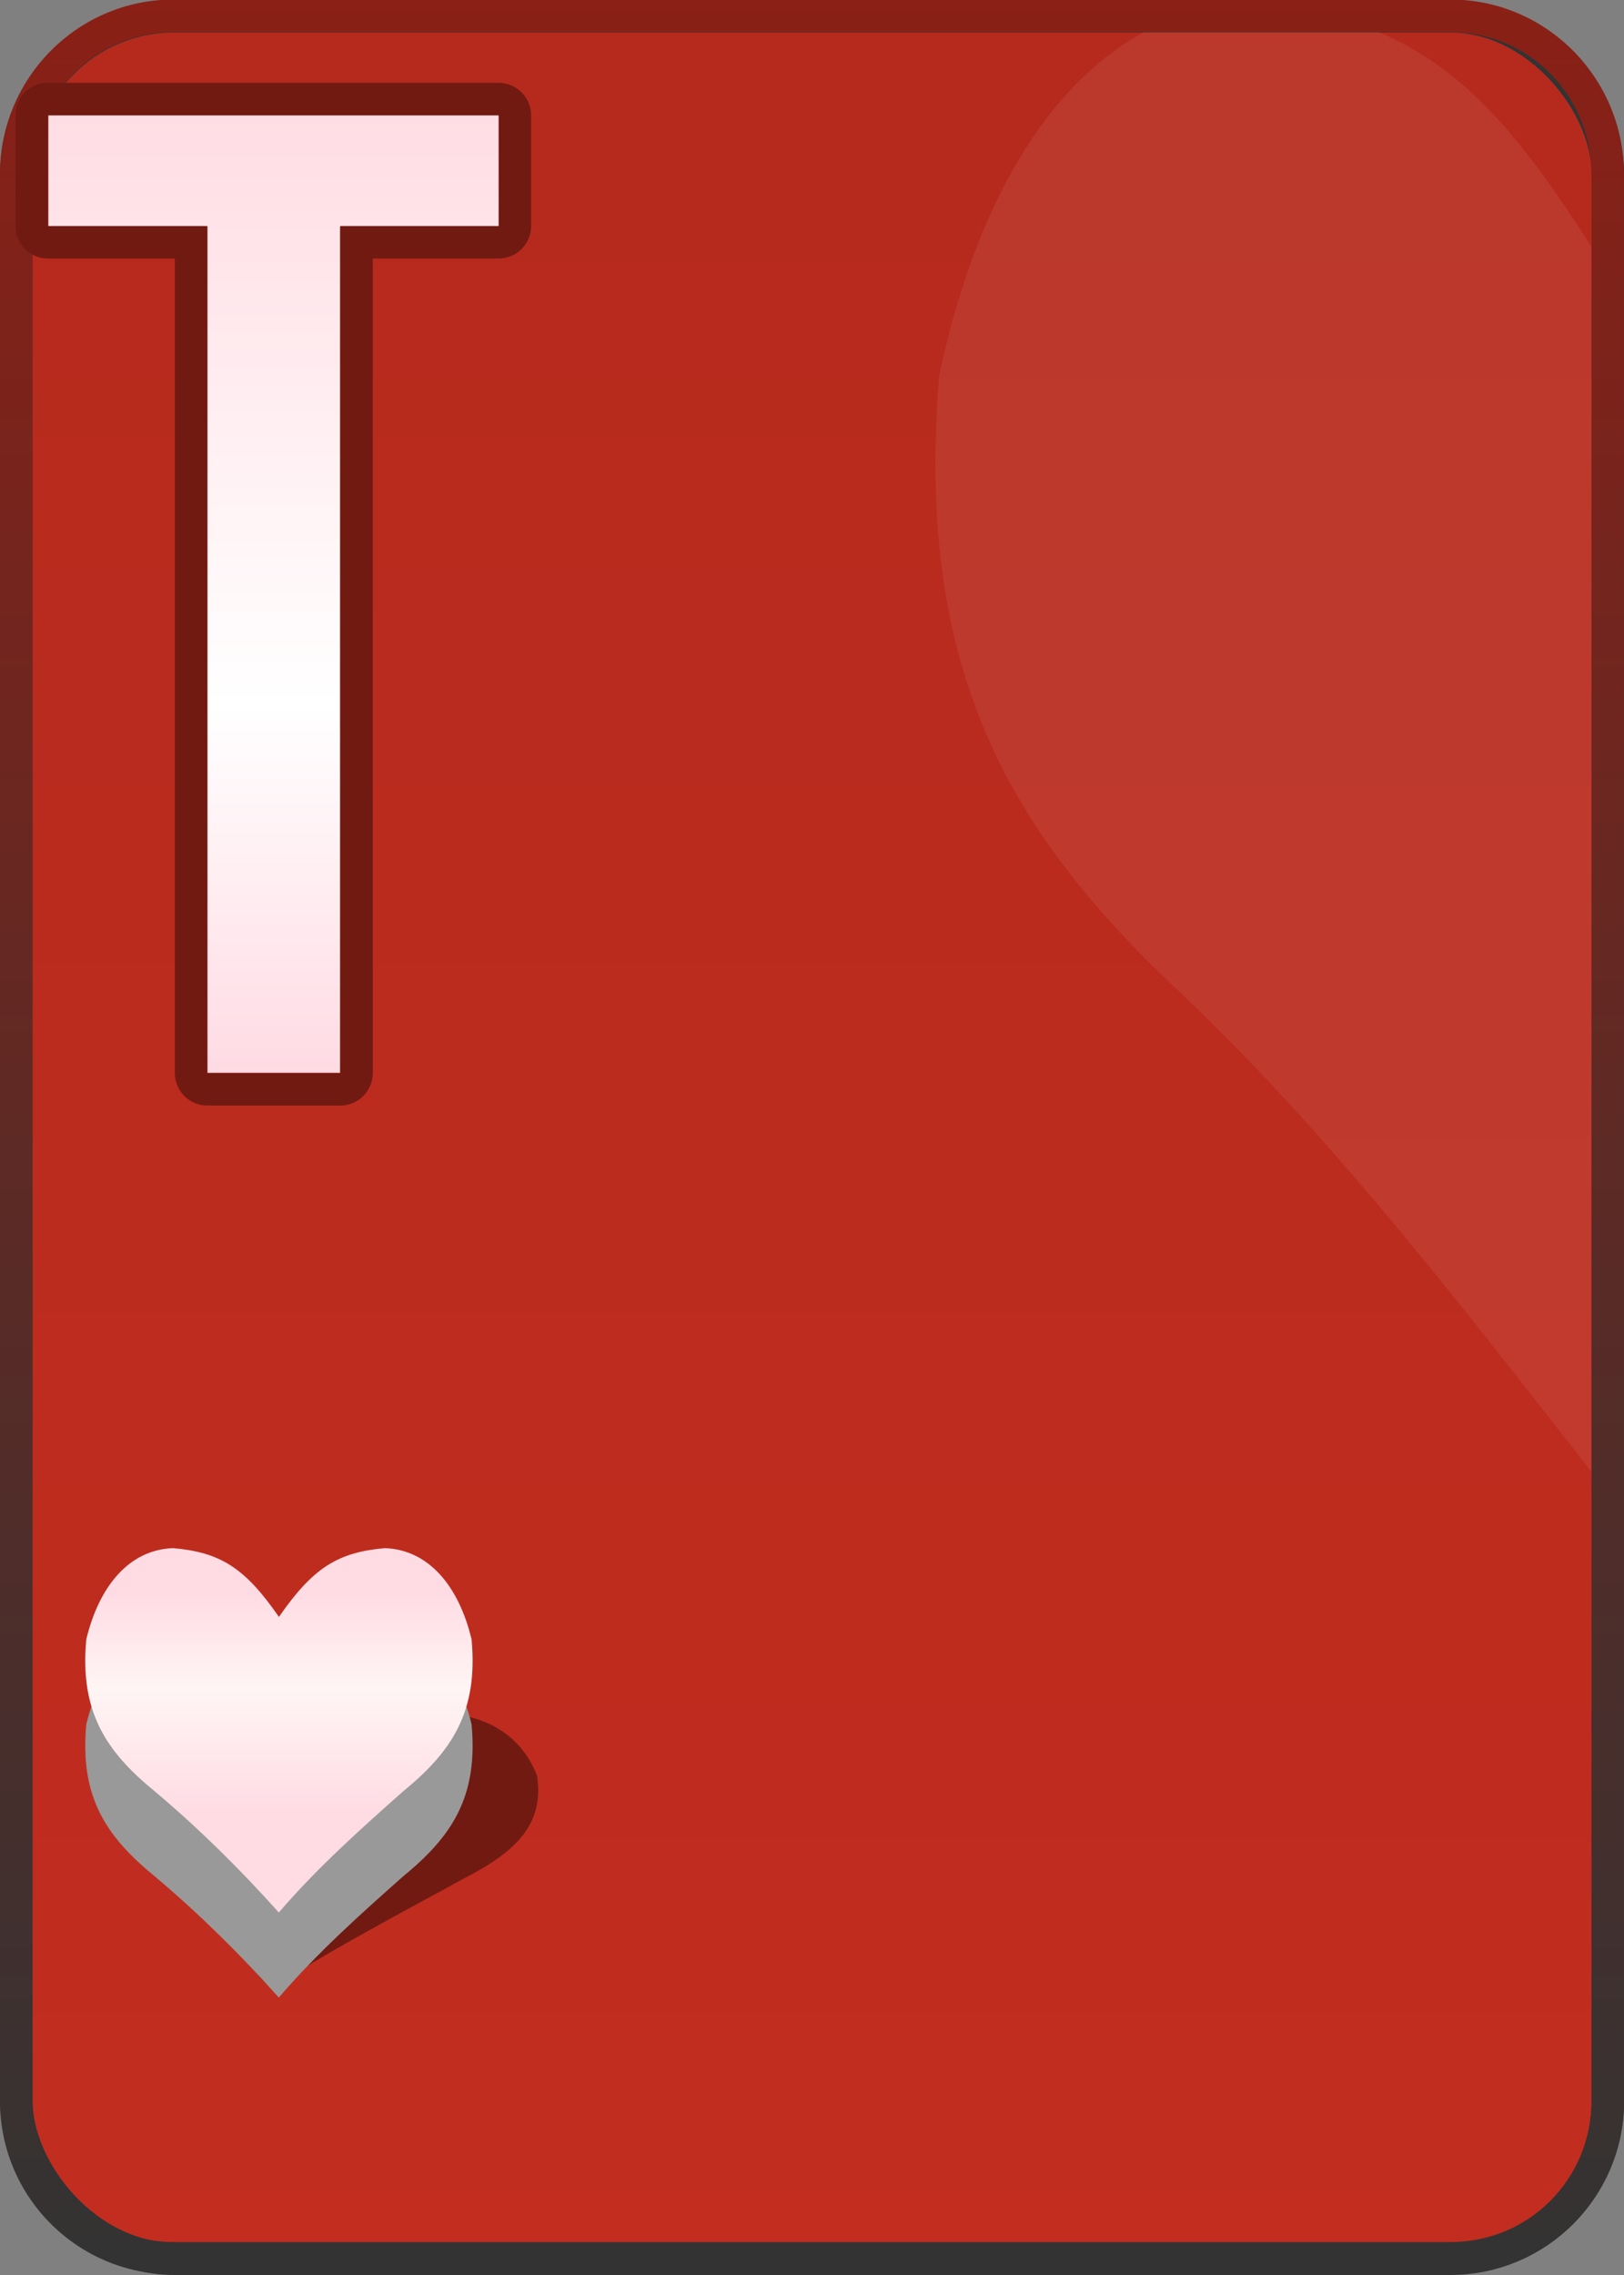 <?xml version="1.0" encoding="UTF-8" standalone="no"?>
<!-- Created with Inkscape (http://www.inkscape.org/) -->

<svg
   xmlns:dc="http://purl.org/dc/elements/1.1/"
   xmlns:cc="http://creativecommons.org/ns#"
   xmlns:rdf="http://www.w3.org/1999/02/22-rdf-syntax-ns#"
   xmlns:svg="http://www.w3.org/2000/svg"
   xmlns="http://www.w3.org/2000/svg"
   xmlns:xlink="http://www.w3.org/1999/xlink"
   xmlns:sodipodi="http://sodipodi.sourceforge.net/DTD/sodipodi-0.dtd"
   xmlns:inkscape="http://www.inkscape.org/namespaces/inkscape"
   width="50"
   height="70"
   id="svg2"
   version="1.1"
   inkscape:version="0.47 r22583"
   sodipodi:docname="10.svg">
  <rect width="100%" height="100%" fill="#808080" stroke="none"/>
  <defs
     id="defs4">
    <linearGradient
       id="linearGradient3813">
      <stop
         style="stop-color:#ffd3d0;stop-opacity:1"
         offset="0"
         id="stop3815" />
      <stop
         id="stop3819"
         offset="0.372"
         style="stop-color:#ffffff;stop-opacity:1" />
      <stop
         style="stop-color:#ffd2cf;stop-opacity:1"
         offset="1"
         id="stop3817" />
    </linearGradient>
    <linearGradient
       id="linearGradient2870">
      <stop
         id="stop2872"
         offset="0"
         style="stop-color:#ffffff;stop-opacity:1" />
      <stop
         id="stop2874"
         offset="1"
         style="stop-color:#ffd2cf;stop-opacity:1" />
    </linearGradient>
    <linearGradient
       id="linearGradient3633">
      <stop
         style="stop-color:#333333;stop-opacity:1;"
         offset="0"
         id="stop3635" />
      <stop
         style="stop-color:#8a2016;stop-opacity:1;"
         offset="1"
         id="stop3637" />
    </linearGradient>
    <inkscape:perspective
       sodipodi:type="inkscape:persp3d"
       inkscape:vp_x="0 : 526.18109 : 1"
       inkscape:vp_y="0 : 1000 : 0"
       inkscape:vp_z="744.09448 : 526.18109 : 1"
       inkscape:persp3d-origin="372.04724 : 350.78739 : 1"
       id="perspective10" />
    <inkscape:perspective
       id="perspective2930"
       inkscape:persp3d-origin="0.5 : 0.33333333 : 1"
       inkscape:vp_z="1 : 0.5 : 1"
       inkscape:vp_y="0 : 1000 : 0"
       inkscape:vp_x="0 : 0.5 : 1"
       sodipodi:type="inkscape:persp3d" />
    <linearGradient
       id="linearGradient3727">
      <stop
         id="stop3729"
         offset="0"
         style="stop-color:#a41917;stop-opacity:1" />
      <stop
         id="stop3731"
         offset="1"
         style="stop-color:#e92421;stop-opacity:1" />
    </linearGradient>
    <inkscape:perspective
       id="perspective3615"
       inkscape:persp3d-origin="0.5 : 0.33333333 : 1"
       inkscape:vp_z="1 : 0.5 : 1"
       inkscape:vp_y="0 : 1000 : 0"
       inkscape:vp_x="0 : 0.5 : 1"
       sodipodi:type="inkscape:persp3d" />
    <inkscape:perspective
       id="perspective3944"
       inkscape:persp3d-origin="0.5 : 0.33333333 : 1"
       inkscape:vp_z="1 : 0.5 : 1"
       inkscape:vp_y="0 : 1000 : 0"
       inkscape:vp_x="0 : 0.5 : 1"
       sodipodi:type="inkscape:persp3d" />
    <inkscape:perspective
       id="perspective3776"
       inkscape:persp3d-origin="0.5 : 0.33333333 : 1"
       inkscape:vp_z="1 : 0.5 : 1"
       inkscape:vp_y="0 : 1000 : 0"
       inkscape:vp_x="0 : 0.5 : 1"
       sodipodi:type="inkscape:persp3d" />
    <linearGradient
       inkscape:collect="always"
       xlink:href="#linearGradient3633"
       id="linearGradient3639"
       x1="334.281"
       y1="713.062"
       x2="334.281"
       y2="643.062"
       gradientUnits="userSpaceOnUse"
       gradientTransform="translate(0,-2.3841858e-6)" />
    <inkscape:perspective
       id="perspective2835"
       inkscape:persp3d-origin="0.5 : 0.33333333 : 1"
       inkscape:vp_z="1 : 0.5 : 1"
       inkscape:vp_y="0 : 1000 : 0"
       inkscape:vp_x="0 : 0.5 : 1"
       sodipodi:type="inkscape:persp3d" />
    <inkscape:perspective
       id="perspective3621"
       inkscape:persp3d-origin="0.5 : 0.33333333 : 1"
       inkscape:vp_z="1 : 0.5 : 1"
       inkscape:vp_y="0 : 1000 : 0"
       inkscape:vp_x="0 : 0.5 : 1"
       sodipodi:type="inkscape:persp3d" />
    <inkscape:perspective
       id="perspective2848"
       inkscape:persp3d-origin="0.5 : 0.33333333 : 1"
       inkscape:vp_z="1 : 0.5 : 1"
       inkscape:vp_y="0 : 1000 : 0"
       inkscape:vp_x="0 : 0.5 : 1"
       sodipodi:type="inkscape:persp3d" />
    <inkscape:perspective
       id="perspective3769"
       inkscape:persp3d-origin="0.5 : 0.33333333 : 1"
       inkscape:vp_z="1 : 0.5 : 1"
       inkscape:vp_y="0 : 1000 : 0"
       inkscape:vp_x="0 : 0.5 : 1"
       sodipodi:type="inkscape:persp3d" />
    <linearGradient
       inkscape:collect="always"
       xlink:href="#linearGradient3753"
       id="linearGradient3759"
       x1="317.922"
       y1="676.086"
       x2="317.922"
       y2="663.915"
       gradientUnits="userSpaceOnUse" />
    <linearGradient
       id="linearGradient3753">
      <stop
         style="stop-color:#ffffff;stop-opacity:1"
         offset="0"
         id="stop3755" />
      <stop
         style="stop-color:#fff2ca;stop-opacity:1"
         offset="1"
         id="stop3757" />
    </linearGradient>
    <linearGradient
       inkscape:collect="always"
       xlink:href="#linearGradient3753"
       id="linearGradient3777"
       x1="317.922"
       y1="676.086"
       x2="317.922"
       y2="663.915"
       gradientUnits="userSpaceOnUse" />
    <linearGradient
       id="linearGradient3779">
      <stop
         style="stop-color:#ffffff;stop-opacity:1"
         offset="0"
         id="stop3781" />
      <stop
         style="stop-color:#fff2ca;stop-opacity:1"
         offset="1"
         id="stop3783" />
    </linearGradient>
    <linearGradient
       gradientTransform="translate(1.7149805e-5,-3.1093197e-5)"
       y2="663.915"
       x2="317.922"
       y1="676.086"
       x1="317.922"
       gradientUnits="userSpaceOnUse"
       id="linearGradient3787"
       xlink:href="#linearGradient2870"
       inkscape:collect="always" />
    <inkscape:perspective
       id="perspective3682"
       inkscape:persp3d-origin="0.5 : 0.33333333 : 1"
       inkscape:vp_z="1 : 0.5 : 1"
       inkscape:vp_y="0 : 1000 : 0"
       inkscape:vp_x="0 : 0.5 : 1"
       sodipodi:type="inkscape:persp3d" />
    <inkscape:perspective
       id="perspective3027"
       inkscape:persp3d-origin="0.5 : 0.33333333 : 1"
       inkscape:vp_z="1 : 0.5 : 1"
       inkscape:vp_y="0 : 1000 : 0"
       inkscape:vp_x="0 : 0.5 : 1"
       sodipodi:type="inkscape:persp3d" />
    <linearGradient
       inkscape:collect="always"
       xlink:href="#linearGradient3650"
       id="linearGradient3656"
       x1="-507.112"
       y1="278.541"
       x2="-507.112"
       y2="272.498"
       gradientUnits="userSpaceOnUse" />
    <linearGradient
       id="linearGradient3650">
      <stop
         style="stop-color:#ffffff;stop-opacity:1"
         offset="0"
         id="stop3652" />
      <stop
         style="stop-color:#ffd2cf;stop-opacity:1"
         offset="1"
         id="stop3654" />
    </linearGradient>
    <inkscape:perspective
       id="perspective3699"
       inkscape:persp3d-origin="0.5 : 0.33333333 : 1"
       inkscape:vp_z="1 : 0.5 : 1"
       inkscape:vp_y="0 : 1000 : 0"
       inkscape:vp_x="0 : 0.5 : 1"
       sodipodi:type="inkscape:persp3d" />
    <linearGradient
       inkscape:collect="always"
       xlink:href="#linearGradient3683"
       id="linearGradient3689"
       x1="-506"
       y1="273.832"
       x2="-507.112"
       y2="270.209"
       gradientUnits="userSpaceOnUse" />
    <linearGradient
       id="linearGradient3683">
      <stop
         style="stop-color:#ffffff;stop-opacity:1"
         offset="0"
         id="stop3685" />
      <stop
         style="stop-color:#ffd2cf;stop-opacity:1"
         offset="1"
         id="stop3687" />
    </linearGradient>
    <inkscape:perspective
       id="perspective3654"
       inkscape:persp3d-origin="0.5 : 0.33333333 : 1"
       inkscape:vp_z="1 : 0.5 : 1"
       inkscape:vp_y="0 : 1000 : 0"
       inkscape:vp_x="0 : 0.5 : 1"
       sodipodi:type="inkscape:persp3d" />
    <linearGradient
       inkscape:collect="always"
       xlink:href="#linearGradient2870"
       id="linearGradient2865"
       gradientUnits="userSpaceOnUse"
       gradientTransform="translate(1.7149805e-5,-3.1093197e-5)"
       x1="317.922"
       y1="667.82"
       x2="317.922"
       y2="646.374" />
    <linearGradient
       inkscape:collect="always"
       xlink:href="#linearGradient2870"
       id="linearGradient2871"
       gradientUnits="userSpaceOnUse"
       gradientTransform="translate(1.7149805e-5,-3.1093197e-5)"
       x1="317.922"
       y1="664.715"
       x2="317.922"
       y2="676.086" />
    <inkscape:perspective
       id="perspective3577"
       inkscape:persp3d-origin="0.5 : 0.33333333 : 1"
       inkscape:vp_z="1 : 0.5 : 1"
       inkscape:vp_y="0 : 1000 : 0"
       inkscape:vp_x="0 : 0.5 : 1"
       sodipodi:type="inkscape:persp3d" />
    <linearGradient
       inkscape:collect="always"
       xlink:href="#linearGradient3683-1"
       id="linearGradient3514"
       gradientUnits="userSpaceOnUse"
       x1="-507.112"
       y1="275.346"
       x2="-507.112"
       y2="268.951" />
    <linearGradient
       id="linearGradient3683-1">
      <stop
         style="stop-color:#ffd2cf;stop-opacity:1"
         offset="0"
         id="stop3685-7" />
      <stop
         id="stop2898"
         offset="0.562"
         style="stop-color:#fff5f4;stop-opacity:1" />
      <stop
         style="stop-color:#ffd2cf;stop-opacity:1"
         offset="1"
         id="stop3687-4" />
    </linearGradient>
    <linearGradient
       inkscape:collect="always"
       xlink:href="#linearGradient2870-2"
       id="linearGradient3430"
       gradientUnits="userSpaceOnUse"
       gradientTransform="translate(1.7149805e-5,-3.1093197e-5)"
       x1="317.922"
       y1="676.086"
       x2="317.922"
       y2="663.915" />
    <linearGradient
       id="linearGradient2870-2">
      <stop
         id="stop2872-3"
         offset="0"
         style="stop-color:#ffffff;stop-opacity:1" />
      <stop
         id="stop2874-2"
         offset="1"
         style="stop-color:#ffd2cf;stop-opacity:1" />
    </linearGradient>
    <linearGradient
       inkscape:collect="always"
       xlink:href="#linearGradient2870-2"
       id="linearGradient3426"
       gradientUnits="userSpaceOnUse"
       gradientTransform="translate(1.7149805e-5,-3.1093197e-5)"
       x1="317.922"
       y1="667.82"
       x2="317.922"
       y2="646.374" />
    <linearGradient
       id="linearGradient3590">
      <stop
         id="stop3592"
         offset="0"
         style="stop-color:#ffffff;stop-opacity:1" />
      <stop
         id="stop3594"
         offset="1"
         style="stop-color:#ffd2cf;stop-opacity:1" />
    </linearGradient>
    <linearGradient
       inkscape:collect="always"
       xlink:href="#linearGradient2870-2"
       id="linearGradient3428"
       gradientUnits="userSpaceOnUse"
       gradientTransform="translate(1.7149805e-5,-3.1093197e-5)"
       x1="317.922"
       y1="655.823"
       x2="317.922"
       y2="676.086" />
    <linearGradient
       id="linearGradient3597">
      <stop
         id="stop3599"
         offset="0"
         style="stop-color:#ffffff;stop-opacity:1" />
      <stop
         id="stop3601"
         offset="1"
         style="stop-color:#ffd2cf;stop-opacity:1" />
    </linearGradient>
    <linearGradient
       inkscape:collect="always"
       xlink:href="#linearGradient3633-6"
       id="linearGradient3466"
       gradientUnits="userSpaceOnUse"
       gradientTransform="translate(-79.005,-6.157)"
       x1="334.281"
       y1="713.062"
       x2="334.281"
       y2="643.062" />
    <linearGradient
       id="linearGradient3633-6">
      <stop
         style="stop-color:#333333;stop-opacity:1;"
         offset="0"
         id="stop3635-8" />
      <stop
         style="stop-color:#8a2016;stop-opacity:1;"
         offset="1"
         id="stop3637-5" />
    </linearGradient>
    <inkscape:perspective
       id="perspective3018"
       inkscape:persp3d-origin="0.5 : 0.33333333 : 1"
       inkscape:vp_z="1 : 0.5 : 1"
       inkscape:vp_y="0 : 1000 : 0"
       inkscape:vp_x="0 : 0.5 : 1"
       sodipodi:type="inkscape:persp3d" />
    <inkscape:perspective
       id="perspective2910"
       inkscape:persp3d-origin="0.5 : 0.33333333 : 1"
       inkscape:vp_z="1 : 0.5 : 1"
       inkscape:vp_y="0 : 1000 : 0"
       inkscape:vp_x="0 : 0.5 : 1"
       sodipodi:type="inkscape:persp3d" />
    <inkscape:perspective
       id="perspective5864"
       inkscape:persp3d-origin="0.5 : 0.33333333 : 1"
       inkscape:vp_z="1 : 0.5 : 1"
       inkscape:vp_y="0 : 1000 : 0"
       inkscape:vp_x="0 : 0.5 : 1"
       sodipodi:type="inkscape:persp3d" />
    <linearGradient
       inkscape:collect="always"
       xlink:href="#linearGradient2870-2-0"
       id="linearGradient3430-77"
       gradientUnits="userSpaceOnUse"
       gradientTransform="translate(1.7149805e-5,-3.1093197e-5)"
       x1="317.922"
       y1="676.086"
       x2="317.922"
       y2="663.915" />
    <linearGradient
       id="linearGradient2870-2-0">
      <stop
         id="stop2872-3-8"
         offset="0"
         style="stop-color:#ffffff;stop-opacity:1" />
      <stop
         id="stop2874-2-9"
         offset="1"
         style="stop-color:#ffd2cf;stop-opacity:1" />
    </linearGradient>
    <linearGradient
       inkscape:collect="always"
       xlink:href="#linearGradient2870-2-0"
       id="linearGradient3426-3"
       gradientUnits="userSpaceOnUse"
       gradientTransform="translate(1.7149805e-5,-3.1093197e-5)"
       x1="317.922"
       y1="667.82"
       x2="317.922"
       y2="646.374" />
    <linearGradient
       id="linearGradient5873">
      <stop
         id="stop5875"
         offset="0"
         style="stop-color:#ffffff;stop-opacity:1" />
      <stop
         id="stop5877"
         offset="1"
         style="stop-color:#ffd2cf;stop-opacity:1" />
    </linearGradient>
    <linearGradient
       inkscape:collect="always"
       xlink:href="#linearGradient2870-2-0"
       id="linearGradient3428-0"
       gradientUnits="userSpaceOnUse"
       gradientTransform="translate(1.7149805e-5,-3.1093197e-5)"
       x1="317.922"
       y1="655.823"
       x2="317.922"
       y2="676.086" />
    <linearGradient
       id="linearGradient5880">
      <stop
         id="stop5882"
         offset="0"
         style="stop-color:#ffffff;stop-opacity:1" />
      <stop
         id="stop5884"
         offset="1"
         style="stop-color:#ffd2cf;stop-opacity:1" />
    </linearGradient>
    <linearGradient
       inkscape:collect="always"
       xlink:href="#linearGradient3683-1-4"
       id="linearGradient3514-7"
       gradientUnits="userSpaceOnUse"
       x1="-507.112"
       y1="275.346"
       x2="-507.112"
       y2="268.951" />
    <linearGradient
       id="linearGradient3683-1-4">
      <stop
         style="stop-color:#ffd2cf;stop-opacity:1"
         offset="0"
         id="stop3685-7-7" />
      <stop
         id="stop2898-8"
         offset="0.562"
         style="stop-color:#fff5f4;stop-opacity:1" />
      <stop
         style="stop-color:#ffd2cf;stop-opacity:1"
         offset="1"
         id="stop3687-4-3" />
    </linearGradient>
    <linearGradient
       inkscape:collect="always"
       xlink:href="#linearGradient3633-6-1"
       id="linearGradient3466-7"
       gradientUnits="userSpaceOnUse"
       gradientTransform="translate(0.004,2.1346898e-7)"
       x1="334.281"
       y1="713.062"
       x2="334.281"
       y2="643.062" />
    <linearGradient
       id="linearGradient3633-6-1">
      <stop
         style="stop-color:#333333;stop-opacity:1;"
         offset="0"
         id="stop3635-8-0" />
      <stop
         style="stop-color:#8a2016;stop-opacity:1;"
         offset="1"
         id="stop3637-5-0" />
    </linearGradient>
    <linearGradient
       inkscape:collect="always"
       xlink:href="#linearGradient2870-2-0"
       id="linearGradient3028"
       gradientUnits="userSpaceOnUse"
       gradientTransform="translate(21.471,0.759)"
       x1="317.922"
       y1="655.823"
       x2="317.922"
       y2="676.086" />
    <linearGradient
       inkscape:collect="always"
       xlink:href="#linearGradient3813"
       id="linearGradient3031"
       gradientUnits="userSpaceOnUse"
       gradientTransform="translate(0.005,-3.0879728e-5)"
       x1="317.922"
       y1="676.086"
       x2="317.922"
       y2="646.374" />
    <linearGradient
       inkscape:collect="always"
       xlink:href="#linearGradient2870-2-0"
       id="linearGradient3039"
       gradientUnits="userSpaceOnUse"
       gradientTransform="translate(21.623,0.91)"
       x1="317.922"
       y1="667.82"
       x2="317.922"
       y2="646.374" />
    <inkscape:perspective
       id="perspective7416"
       inkscape:persp3d-origin="0.5 : 0.33333333 : 1"
       inkscape:vp_z="1 : 0.5 : 1"
       inkscape:vp_y="0 : 1000 : 0"
       inkscape:vp_x="0 : 0.5 : 1"
       sodipodi:type="inkscape:persp3d" />
    <linearGradient
       id="linearGradient7316">
      <stop
         style="stop-color:#ffdbe4;stop-opacity:1"
         offset="0"
         id="stop7318" />
      <stop
         id="stop7320"
         offset="0.372"
         style="stop-color:#ffffff;stop-opacity:1" />
      <stop
         style="stop-color:#ffdbe2;stop-opacity:1"
         offset="1"
         id="stop7322" />
    </linearGradient>
    <linearGradient
       inkscape:collect="always"
       xlink:href="#linearGradient7324"
       id="linearGradient7310"
       gradientUnits="userSpaceOnUse"
       x1="-507.112"
       y1="275.346"
       x2="-507.112"
       y2="268.951" />
    <linearGradient
       id="linearGradient7324">
      <stop
         style="stop-color:#ffdbe4;stop-opacity:1"
         offset="0"
         id="stop7326" />
      <stop
         id="stop7328"
         offset="0.562"
         style="stop-color:#fff5f4;stop-opacity:1" />
      <stop
         style="stop-color:#ffdbe3;stop-opacity:1"
         offset="1"
         id="stop7330" />
    </linearGradient>
    <linearGradient
       inkscape:collect="always"
       xlink:href="#linearGradient3633-6-1-7"
       id="linearGradient7299"
       gradientUnits="userSpaceOnUse"
       gradientTransform="translate(0.004,-2.9524812e-5)"
       x1="334.281"
       y1="713.062"
       x2="334.281"
       y2="643.062" />
    <linearGradient
       id="linearGradient3633-6-1-7">
      <stop
         id="stop3635-8-0-8"
         offset="0"
         style="stop-color:#333333;stop-opacity:1;" />
      <stop
         id="stop3637-5-0-1"
         offset="1"
         style="stop-color:#8a2016;stop-opacity:1;" />
    </linearGradient>
    <inkscape:perspective
       id="perspective2864"
       inkscape:persp3d-origin="0.5 : 0.33333333 : 1"
       inkscape:vp_z="1 : 0.5 : 1"
       inkscape:vp_y="0 : 1000 : 0"
       inkscape:vp_x="0 : 0.5 : 1"
       sodipodi:type="inkscape:persp3d" />
    <linearGradient
       inkscape:collect="always"
       xlink:href="#linearGradient3626"
       id="linearGradient3632"
       x1="317.515"
       y1="676.086"
       x2="317.515"
       y2="646.619"
       gradientUnits="userSpaceOnUse" />
    <linearGradient
       id="linearGradient3626">
      <stop
         style="stop-color:#ffdbe4;stop-opacity:1"
         offset="0"
         id="stop3628" />
      <stop
         id="stop3634"
         offset="0.383"
         style="stop-color:#ffffff;stop-opacity:1" />
      <stop
         style="stop-color:#ffdde4;stop-opacity:1"
         offset="1"
         id="stop3630" />
    </linearGradient>
    <inkscape:perspective
       id="perspective2861"
       inkscape:persp3d-origin="0.5 : 0.33333333 : 1"
       inkscape:vp_z="1 : 0.5 : 1"
       inkscape:vp_y="0 : 1000 : 0"
       inkscape:vp_x="0 : 0.5 : 1"
       sodipodi:type="inkscape:persp3d" />
    <linearGradient
       inkscape:collect="always"
       xlink:href="#linearGradient3626-7"
       id="linearGradient3632-1"
       x1="317.515"
       y1="676.086"
       x2="317.515"
       y2="646.619"
       gradientUnits="userSpaceOnUse" />
    <linearGradient
       id="linearGradient3626-7">
      <stop
         style="stop-color:#fff2cc;stop-opacity:1;"
         offset="0"
         id="stop3628-4" />
      <stop
         id="stop3634-0"
         offset="0.383"
         style="stop-color:#ffffff;stop-opacity:1" />
      <stop
         style="stop-color:#fdf1cb;stop-opacity:1"
         offset="1"
         id="stop3630-9" />
    </linearGradient>
    <inkscape:perspective
       id="perspective3007"
       inkscape:persp3d-origin="0.5 : 0.33333333 : 1"
       inkscape:vp_z="1 : 0.5 : 1"
       inkscape:vp_y="0 : 1000 : 0"
       inkscape:vp_x="0 : 0.5 : 1"
       sodipodi:type="inkscape:persp3d" />
    <linearGradient
       inkscape:collect="always"
       xlink:href="#linearGradient3707"
       id="linearGradient3920"
       gradientUnits="userSpaceOnUse"
       gradientTransform="translate(2.2e-6,5.6244719e-5)"
       x1="334.29"
       y1="713.076"
       x2="334.29"
       y2="643.076" />
    <linearGradient
       id="linearGradient3707">
      <stop
         style="stop-color:#c22d1f;stop-opacity:1;"
         offset="0"
         id="stop3709" />
      <stop
         style="stop-color:#b52a1d;stop-opacity:1"
         offset="1"
         id="stop3711" />
    </linearGradient>
    <linearGradient
       y2="643.076"
       x2="334.29"
       y1="713.076"
       x1="334.29"
       gradientTransform="translate(6.0839452e-6,6.0261726e-5)"
       gradientUnits="userSpaceOnUse"
       id="linearGradient3016"
       xlink:href="#linearGradient3707"
       inkscape:collect="always" />
    <inkscape:perspective
       id="perspective3009"
       inkscape:persp3d-origin="0.5 : 0.33333333 : 1"
       inkscape:vp_z="1 : 0.5 : 1"
       inkscape:vp_y="0 : 1000 : 0"
       inkscape:vp_x="0 : 0.5 : 1"
       sodipodi:type="inkscape:persp3d" />
  </defs>
  <sodipodi:namedview
     id="base"
     pagecolor="#ffd2cf"
     bordercolor="#666666"
     borderopacity="1.0"
     inkscape:pageopacity="0.0"
     inkscape:pageshadow="2"
     inkscape:zoom="3.3707564"
     inkscape:cx="25.002242"
     inkscape:cy="35.006981"
     inkscape:document-units="px"
     inkscape:current-layer="layer1"
     showgrid="false"
     inkscape:window-width="550"
     inkscape:window-height="497"
     inkscape:window-x="266"
     inkscape:window-y="266"
     inkscape:window-maximized="0"
     showguides="true"
     inkscape:guide-bbox="true" />
  <g
     inkscape:label="Layer 1"
     inkscape:groupmode="layer"
     id="layer1"
     transform="translate(-309.286,-643.076)">
    <rect
       ry="4.853"
       y="643.576"
       x="309.79"
       height="69"
       width="49"
       id="rect5714-2-7-8"
       style="fill:url(#linearGradient3016);fill-opacity:1;stroke:#333333;stroke-width:1;stroke-linecap:butt;stroke-linejoin:miter;stroke-miterlimit:4;stroke-opacity:1;stroke-dasharray:none;display:inline" />
    <path
       style="opacity:0.07;fill:#ffffff;stroke:none"
       d="m 347.784,643.165 c -4.876,0.204 -8.189,4.827 -9.586,11.488 -0.741,9.136 2.208,14.111 7.57,19.101 4.855,4.648 8.743,9.805 13.011,15.236 -0.833,-14.381 0.188,-24.316 0.214,-37.174 -3.776,-6.22 -6.014,-8.132 -11.21,-8.651 l -2e-5,0 z"
       id="path3003"
       sodipodi:nodetypes="ccccccc" />
    <path
       style="font-size:medium;font-style:normal;font-variant:normal;font-weight:normal;font-stretch:normal;text-indent:0;text-align:start;text-decoration:none;line-height:normal;letter-spacing:normal;word-spacing:normal;text-transform:none;direction:ltr;block-progression:tb;writing-mode:lr-tb;text-anchor:start;color:#000000;fill:url(#linearGradient7299);fill-opacity:1;stroke:none;stroke-width:1;marker:none;visibility:visible;display:inline;overflow:visible;enable-background:accumulate;font-family:Bitstream Vera Sans;-inkscape-font-specification:Bitstream Vera Sans"
       d="m 314.629,643.062 c -2.957,0 -5.344,2.418 -5.344,5.375 l 0,59.281 c 0,2.957 2.387,5.344 5.344,5.344 l 39.312,0 c 2.957,0 5.344,-2.387 5.344,-5.344 l 0,-59.281 c 0,-2.957 -2.387,-5.375 -5.344,-5.375 l -39.312,0 z m 0,1 39.312,0 c 2.42,0 4.344,1.955 4.344,4.375 l 0,59.281 c 0,2.42 -1.923,4.344 -4.344,4.344 l -39.312,0 c -2.42,0 -4.344,-1.923 -4.344,-4.344 l 0,-59.281 c 0,-2.42 1.923,-4.375 4.344,-4.375 z"
       id="rect2855-6-3" />
    <g
       style="display:inline"
       id="g2874-5"
       transform="matrix(0.973,0,0,1.086,811.294,399.93)">
      <path
         sodipodi:nodetypes="ccccccccc"
         id="path2872-0"
         d="m -509.193,272.444 c -1.514,0.031 -2.543,0.739 -2.977,1.76 -0.23,1.399 0.686,2.161 2.351,2.926 1.508,0.712 1.186,2.269 2.512,3.101 1.3,-0.851 4.535,-2.366 6.012,-3.101 1.665,-0.764 2.581,-1.526 2.351,-2.926 -0.434,-1.02 -1.462,-1.728 -2.977,-1.76 -1.611,0.079 -2.466,0.376 -3.636,1.325 -1.173,-0.953 -2.023,-1.246 -3.636,-1.325 z"
         style="fill:#701a12;fill-opacity:1;stroke:none" />
      <path
         style="fill:#999999;stroke:none"
         d="m -510.464,270.163 c -1.396,0.046 -2.344,1.088 -2.744,2.588 -0.212,2.058 0.632,3.179 2.167,4.303 1.39,1.047 2.703,2.209 3.925,3.433 1.199,-1.252 2.571,-2.351 3.933,-3.433 1.535,-1.124 2.379,-2.245 2.167,-4.303 -0.4,-1.501 -1.348,-2.542 -2.744,-2.588 -1.485,0.117 -2.274,0.553 -3.352,1.949 -1.081,-1.401 -1.865,-1.832 -3.352,-1.949 z"
         id="path2870-1"
         sodipodi:nodetypes="ccccccccc" />
      <path
         sodipodi:nodetypes="ccccccccc"
         id="path2859-4"
         d="m -510.464,267.754 c -1.396,0.046 -2.344,1.088 -2.744,2.588 -0.212,2.058 0.632,3.179 2.167,4.303 1.39,1.047 2.703,2.209 3.925,3.433 1.199,-1.252 2.571,-2.351 3.933,-3.433 1.535,-1.124 2.379,-2.245 2.167,-4.303 -0.4,-1.501 -1.348,-2.542 -2.744,-2.588 -1.485,0.117 -2.274,0.553 -3.352,1.949 -1.081,-1.401 -1.865,-1.832 -3.352,-1.949 z"
         style="fill:url(#linearGradient7310);fill-opacity:1;stroke:none" />
    </g>
    <g
       style="font-size:40.815px;font-style:normal;font-variant:normal;font-weight:normal;font-stretch:normal;text-align:start;line-height:125%;writing-mode:lr-tb;text-anchor:start;fill:#fff2ca;fill-opacity:1;stroke:none;font-family:Univers UltraCondensed;-inkscape-font-specification:Univers UltraCondensed"
       id="text5211-6"
       transform="translate(0.2,0)">
      <path
         d="m 310.576,650.047 0,-3.428 13.877,0 0,3.428 -4.898,0 0,26.04 -4.082,0 0,-26.04 z"
         style="line-height:125%;fill:url(#linearGradient3632);fill-opacity:1;font-family:Univers UltraCondensed;-inkscape-font-specification:Univers UltraCondensed"
         id="path2852" />
    </g>
    <g
       style="font-size:40.815px;font-style:normal;font-variant:normal;font-weight:normal;font-stretch:normal;text-align:start;line-height:125%;writing-mode:lr-tb;text-anchor:start;fill:#fff2ca;fill-opacity:1;stroke:#701a12;stroke-opacity:1;font-family:Univers UltraCondensed;-inkscape-font-specification:Univers UltraCondensed"
       id="text5211-6-4"
       transform="translate(-7.8,4.9255482e-7)">
      <path
         sodipodi:type="inkscape:offset"
         inkscape:radius="0.5030483"
         inkscape:original="M 310.5625 646.625 L 310.5625 650.03125 L 315.46875 650.03125 L 315.46875 676.09375 L 319.5625 676.09375 L 319.5625 650.03125 L 324.4375 650.03125 L 324.4375 646.625 L 310.5625 646.625 z "
         style="line-height:125%;fill:none;stroke:#701a12;stroke-opacity:1;font-family:Univers UltraCondensed;-inkscape-font-specification:Univers UltraCondensed"
         id="path2857"
         d="m 310.469,646.125 a 0.503,0.503 0 0 0 -0.406,0.5 l 0,3.406 a 0.503,0.503 0 0 0 0.5,0.5 l 4.406,0 0,25.562 a 0.503,0.503 0 0 0 0.5,0.5 l 4.094,0 a 0.503,0.503 0 0 0 0.5,-0.5 l 0,-25.562 4.375,0 a 0.503,0.503 0 0 0 0.5,-0.5 l 0,-3.406 a 0.503,0.503 0 0 0 -0.5,-0.5 l -13.875,0 a 0.503,0.503 0 0 0 -0.094,0 z"
         transform="translate(8,0)" />
    </g>
  </g>
</svg>
